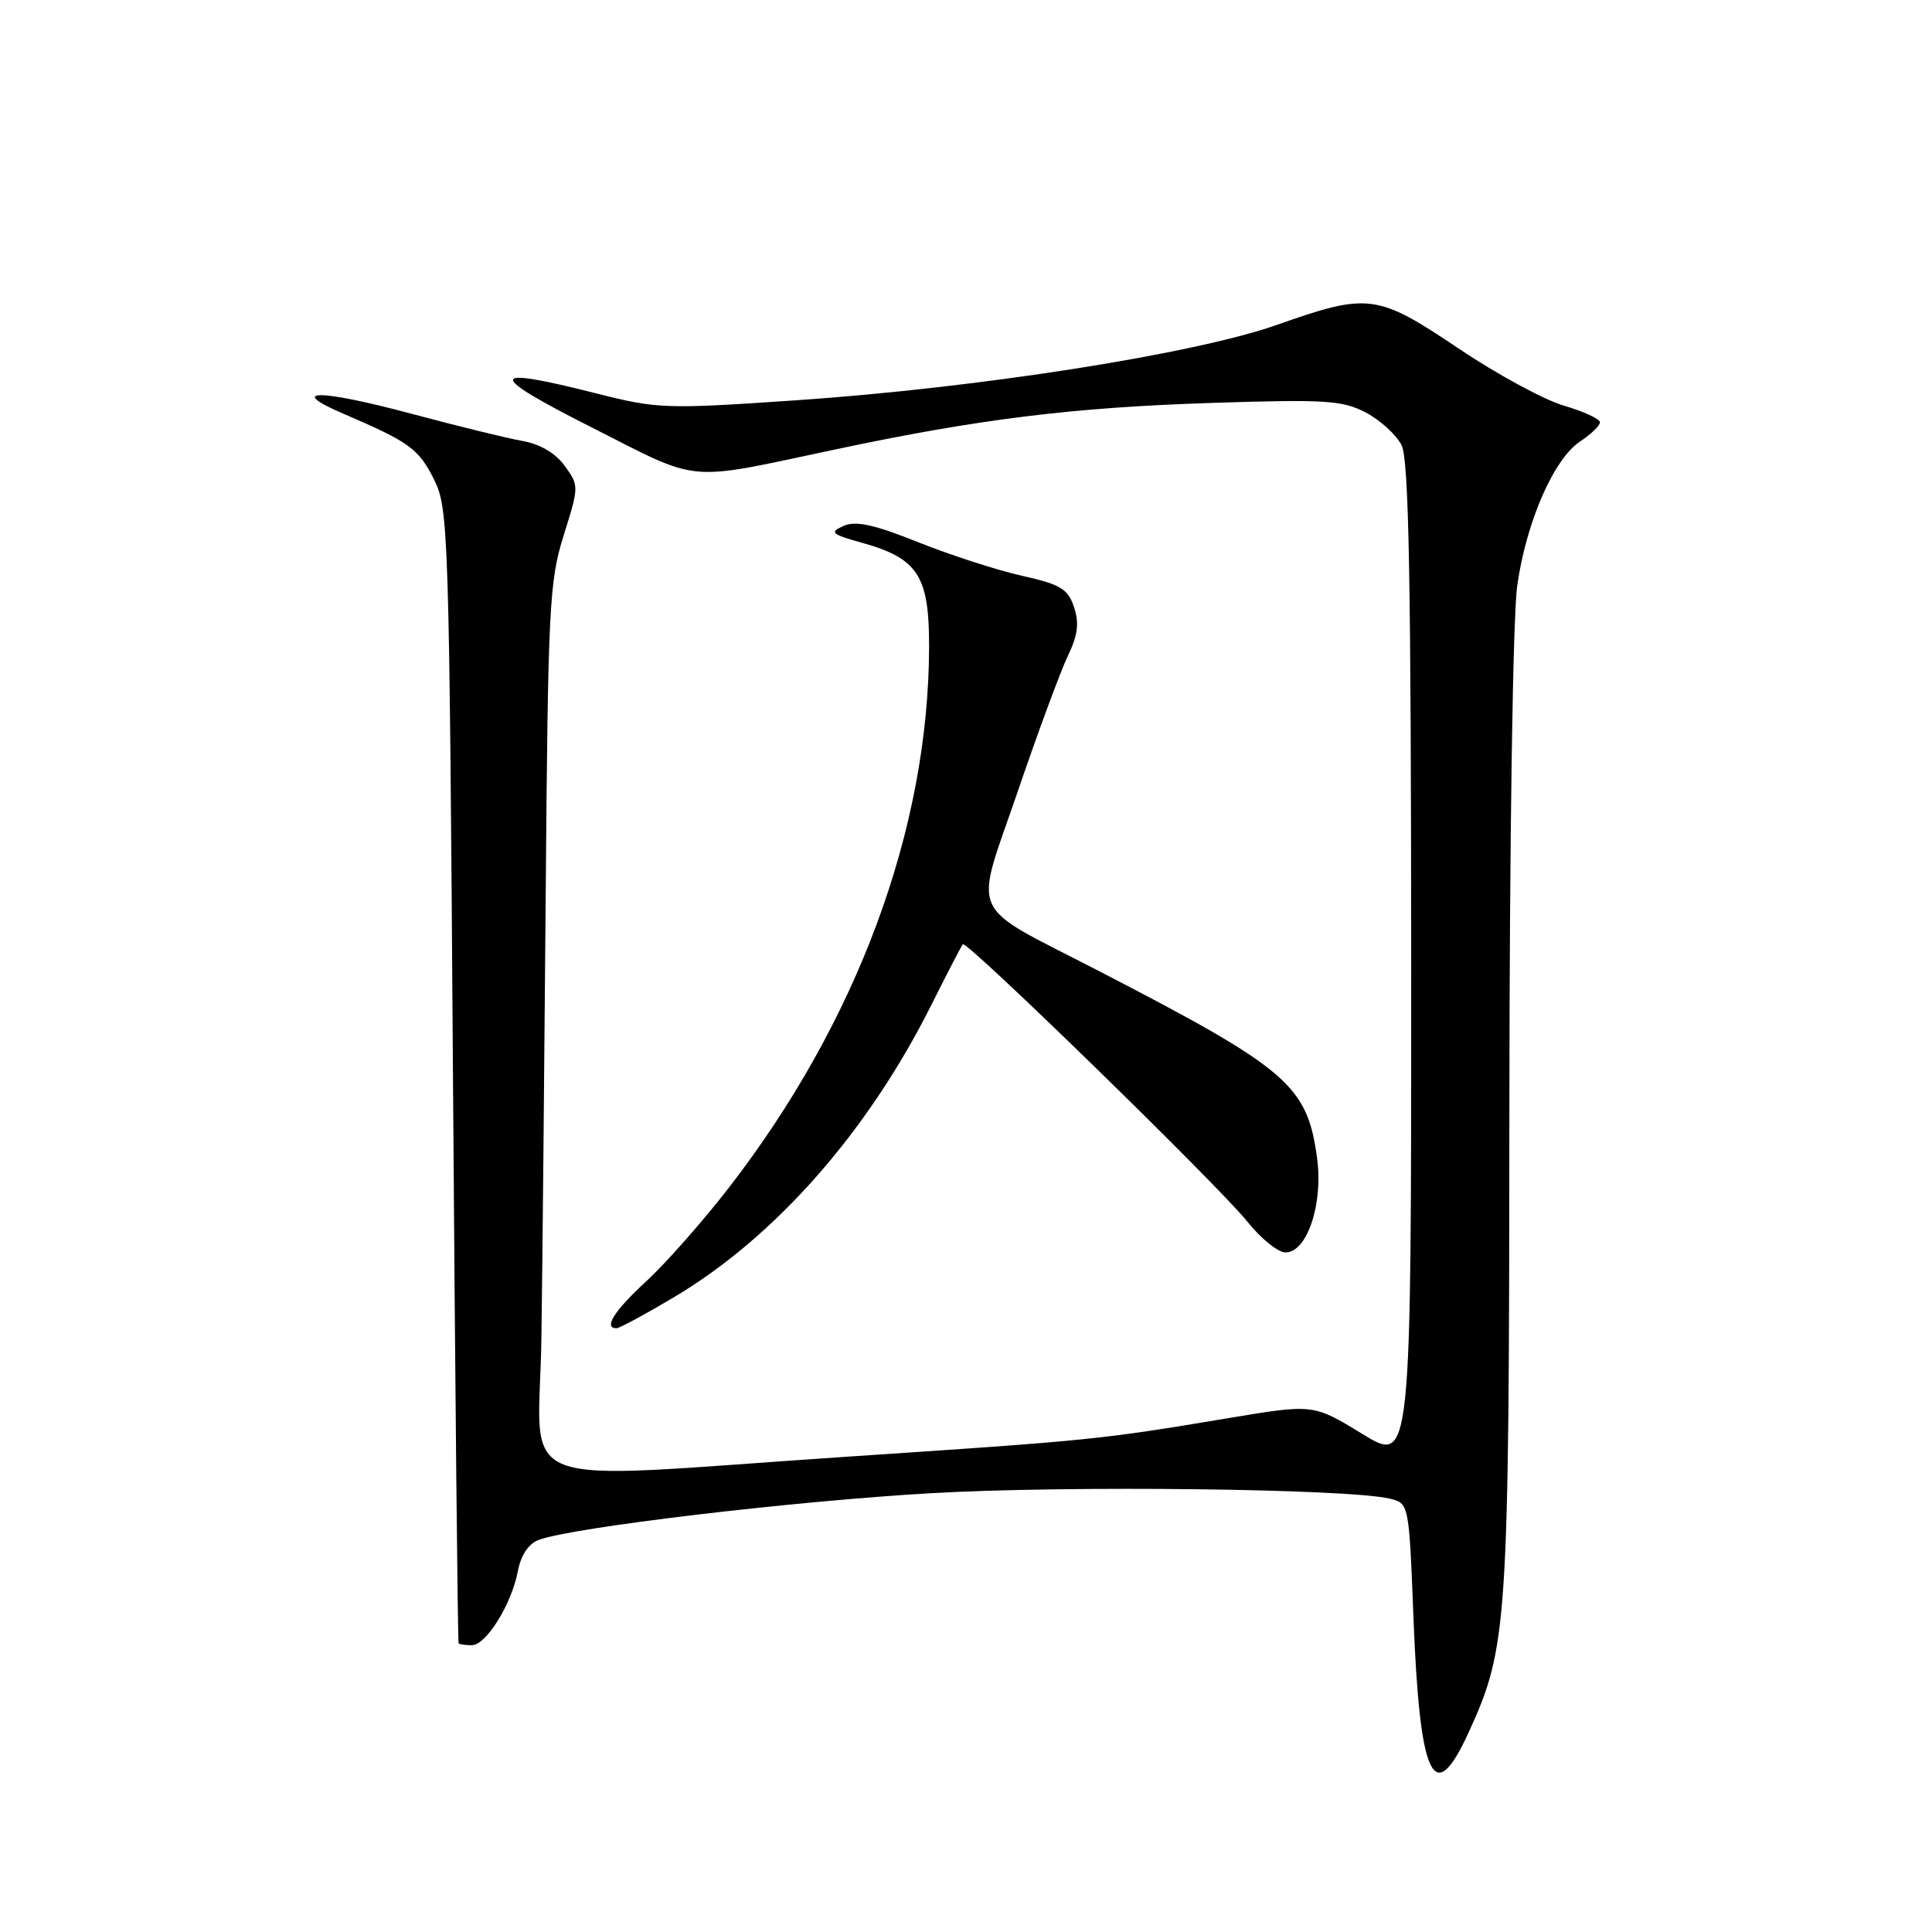 <?xml version="1.0" encoding="UTF-8" standalone="no"?>
<!DOCTYPE svg PUBLIC "-//W3C//DTD SVG 1.1//EN" "http://www.w3.org/Graphics/SVG/1.1/DTD/svg11.dtd" >
<svg xmlns="http://www.w3.org/2000/svg" xmlns:xlink="http://www.w3.org/1999/xlink" version="1.1" viewBox="0 0 256 256">
 <g >
 <path fill="currentColor"
d=" M 194.59 229.58 C 199.78 218.25 199.96 215.46 200.00 147.50 C 200.02 110.70 200.46 81.60 201.05 77.53 C 202.27 69.05 205.91 60.76 209.41 58.47 C 210.83 57.53 212.00 56.41 212.00 55.96 C 212.00 55.51 209.85 54.52 207.22 53.75 C 204.59 52.98 198.31 49.57 193.26 46.17 C 182.47 38.92 181.32 38.77 169.22 43.04 C 158.29 46.90 129.77 51.38 105.50 53.04 C 88.22 54.22 87.16 54.19 79.06 52.14 C 64.46 48.44 64.32 49.51 78.45 56.66 C 93.03 64.04 90.56 63.82 110.65 59.56 C 129.64 55.53 142.11 53.99 160.50 53.39 C 175.69 52.90 177.87 53.04 180.99 54.67 C 182.90 55.68 185.03 57.62 185.72 59.00 C 186.68 60.92 186.97 76.80 186.99 127.74 C 187.00 193.98 187.00 193.98 180.51 190.00 C 174.02 186.03 174.02 186.03 162.76 187.91 C 145.71 190.76 144.69 190.86 112.53 193.00 C 66.38 196.08 71.46 198.04 71.74 177.25 C 71.88 167.49 72.13 141.05 72.31 118.50 C 72.61 80.43 72.78 77.03 74.69 70.94 C 76.73 64.44 76.73 64.35 74.82 61.72 C 73.59 60.03 71.54 58.83 69.19 58.42 C 67.16 58.06 60.59 56.45 54.58 54.84 C 42.30 51.55 37.85 51.54 45.50 54.82 C 54.26 58.58 55.46 59.45 57.50 63.51 C 59.43 67.36 59.52 70.05 60.02 142.50 C 60.31 183.75 60.65 217.61 60.77 217.75 C 60.90 217.89 61.68 218.00 62.51 218.00 C 64.41 218.00 67.79 212.57 68.62 208.18 C 69.02 206.07 70.03 204.56 71.37 204.05 C 75.76 202.39 105.17 198.89 123.50 197.85 C 141.54 196.82 178.52 197.26 184.10 198.57 C 186.70 199.18 186.70 199.18 187.29 214.37 C 188.13 235.78 189.98 239.65 194.59 229.58 Z  M 89.27 171.91 C 102.76 163.89 115.03 149.94 123.49 133.00 C 125.55 128.88 127.39 125.33 127.58 125.12 C 128.09 124.56 161.46 157.10 165.29 161.88 C 167.05 164.09 169.31 165.92 170.30 165.95 C 173.15 166.03 175.34 159.62 174.53 153.55 C 173.24 143.80 170.75 141.66 145.50 128.61 C 127.97 119.55 129.03 121.90 134.83 104.95 C 137.54 97.00 140.55 88.87 141.51 86.88 C 142.82 84.15 143.02 82.55 142.31 80.44 C 141.51 78.03 140.53 77.44 135.44 76.30 C 132.17 75.57 125.99 73.57 121.70 71.86 C 115.78 69.49 113.39 68.97 111.77 69.69 C 109.87 70.54 110.14 70.78 114.25 71.93 C 121.65 74.00 123.13 76.31 123.11 85.72 C 123.05 109.90 113.57 135.47 96.48 157.50 C 93.07 161.90 88.19 167.42 85.64 169.77 C 81.39 173.68 79.92 176.00 81.69 176.00 C 82.07 176.00 85.48 174.16 89.27 171.91 Z "/>
</g>
</svg>